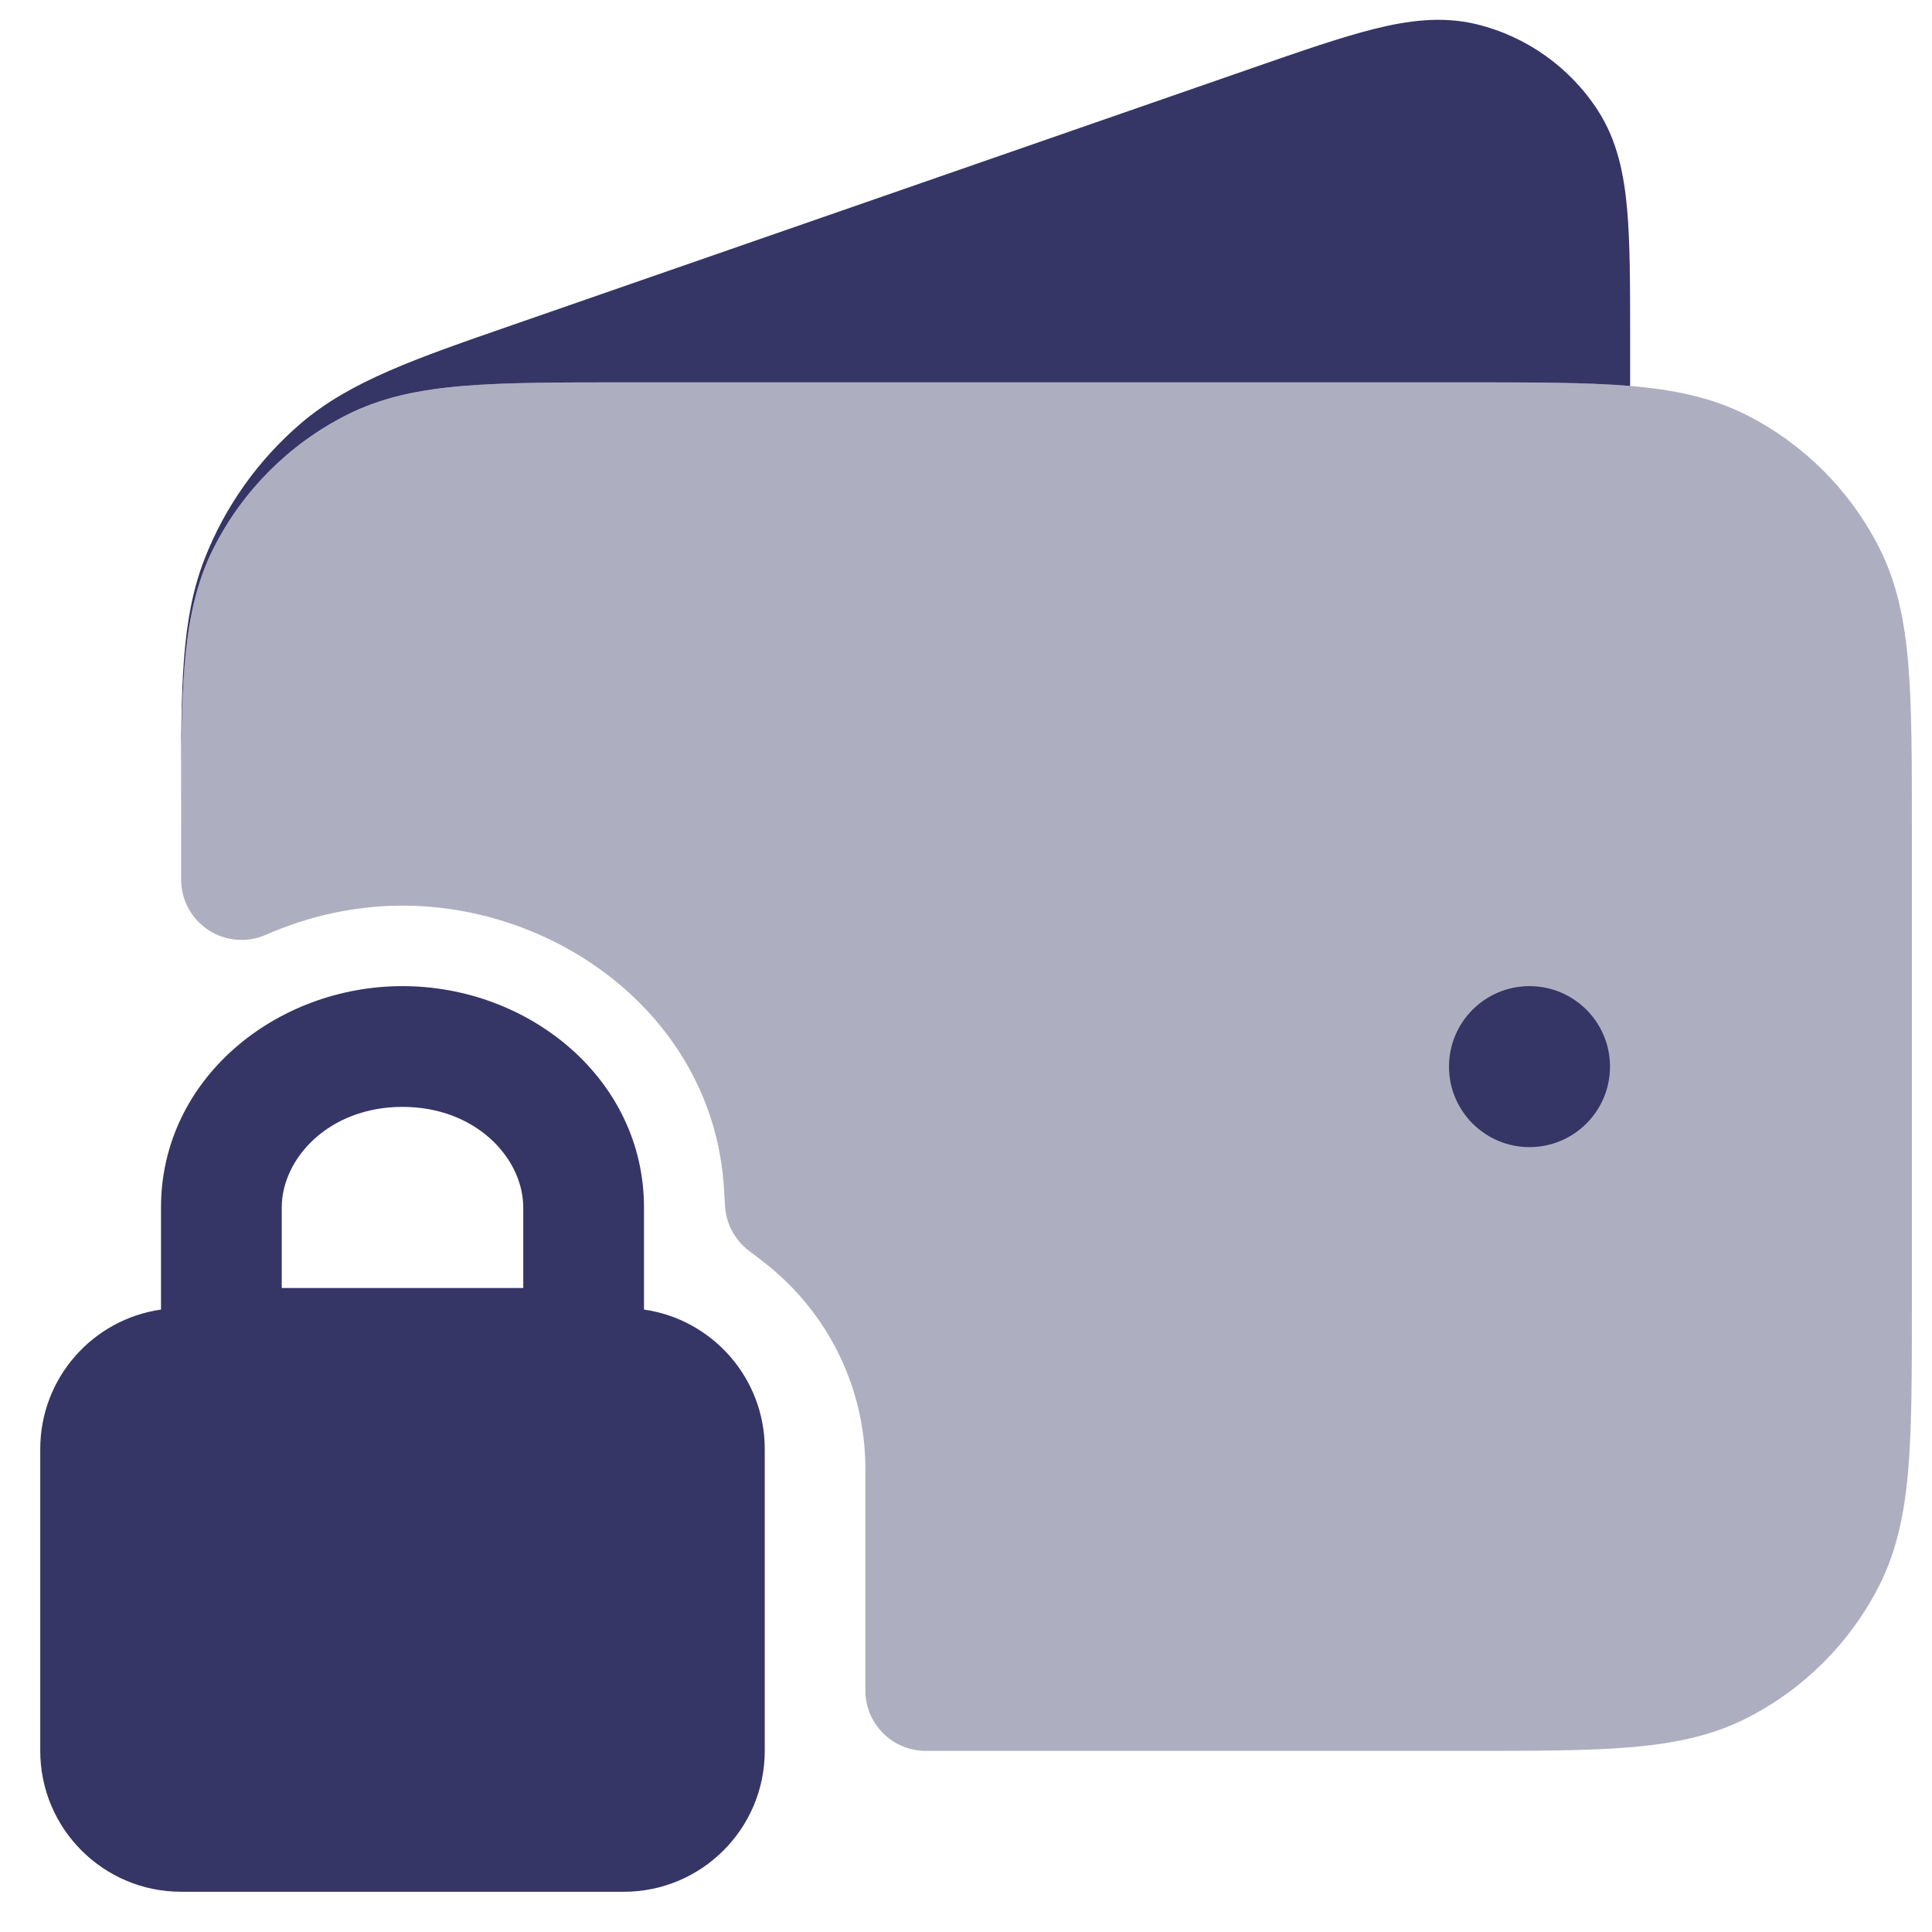 <svg width="24" height="24" viewBox="0 0 24 24" fill="none" xmlns="http://www.w3.org/2000/svg">
<g clip-path="url(#clip0_9001_297636)">
<path opacity="0.4" d="M18.232 4.75H7.768C6.955 4.75 6.299 4.75 5.769 4.793C5.222 4.838 4.742 4.932 4.298 5.159C3.592 5.518 3.018 6.092 2.659 6.798C2.432 7.242 2.338 7.722 2.293 8.269C2.25 8.799 2.25 9.455 2.25 10.268V10.926C2.25 11.179 2.378 11.416 2.59 11.554C2.802 11.693 3.07 11.714 3.302 11.613C3.841 11.375 4.425 11.25 5 11.25C6.958 11.25 8.863 12.661 8.993 14.757L9.007 14.984C9.02 15.2 9.126 15.4 9.298 15.533L9.478 15.671C10.254 16.267 10.75 17.2 10.75 18.25V21C10.75 21.414 11.086 21.75 11.5 21.75H18.232C19.045 21.75 19.701 21.75 20.232 21.707C20.778 21.662 21.258 21.568 21.703 21.341C22.408 20.982 22.982 20.408 23.341 19.703C23.568 19.258 23.662 18.778 23.707 18.232C23.75 17.701 23.75 17.045 23.75 16.232V10.268C23.75 9.455 23.75 8.799 23.707 8.269C23.662 7.722 23.568 7.242 23.341 6.798C22.982 6.092 22.408 5.518 21.703 5.159C21.258 4.932 20.778 4.838 20.232 4.793C19.701 4.75 19.045 4.75 18.232 4.75Z" fill="#353566"/>
<path d="M17.073 0.359C17.492 0.254 17.914 0.198 18.338 0.3C18.962 0.451 19.505 0.837 19.853 1.378C20.089 1.745 20.173 2.161 20.212 2.592C20.25 3.012 20.25 3.538 20.25 4.171V4.795L20.231 4.793C19.701 4.75 19.045 4.75 18.232 4.75H7.768C6.955 4.75 6.299 4.75 5.769 4.793C5.222 4.838 4.742 4.932 4.298 5.159C3.592 5.518 3.018 6.092 2.659 6.797C2.432 7.242 2.338 7.722 2.293 8.268C2.254 8.747 2.25 9.327 2.25 10.032L2.25 9.828C2.25 8.545 2.249 7.694 2.539 6.949C2.794 6.292 3.209 5.71 3.745 5.253C4.354 4.735 5.158 4.456 6.37 4.036L15.569 0.841C16.167 0.633 16.664 0.461 17.073 0.359Z" fill="#353566"/>
<path d="M18 13.25C18 12.698 18.448 12.25 19 12.25C19.552 12.25 20 12.698 20 13.25C20 13.802 19.552 14.25 19 14.25C18.448 14.25 18 13.802 18 13.25Z" fill="#353566"/>
<path fill-rule="evenodd" clip-rule="evenodd" d="M5 12.25C3.429 12.25 2 13.401 2 15L2 16.268C1.152 16.389 0.5 17.118 0.5 18V21.75C0.5 22.716 1.284 23.5 2.25 23.5H7.75C8.716 23.5 9.5 22.716 9.5 21.75V18C9.5 17.118 8.848 16.389 8 16.268V15C8 13.401 6.571 12.25 5 12.25ZM3.5 15C3.5 14.39 4.086 13.75 5 13.75C5.914 13.75 6.5 14.39 6.5 15V16H3.5V15Z" fill="#353566"/>
</g>
<defs>
<clipPath id="clip0_9001_297636">
<rect width="24" height="24" fill="white"/>
</clipPath>
</defs>
</svg>
